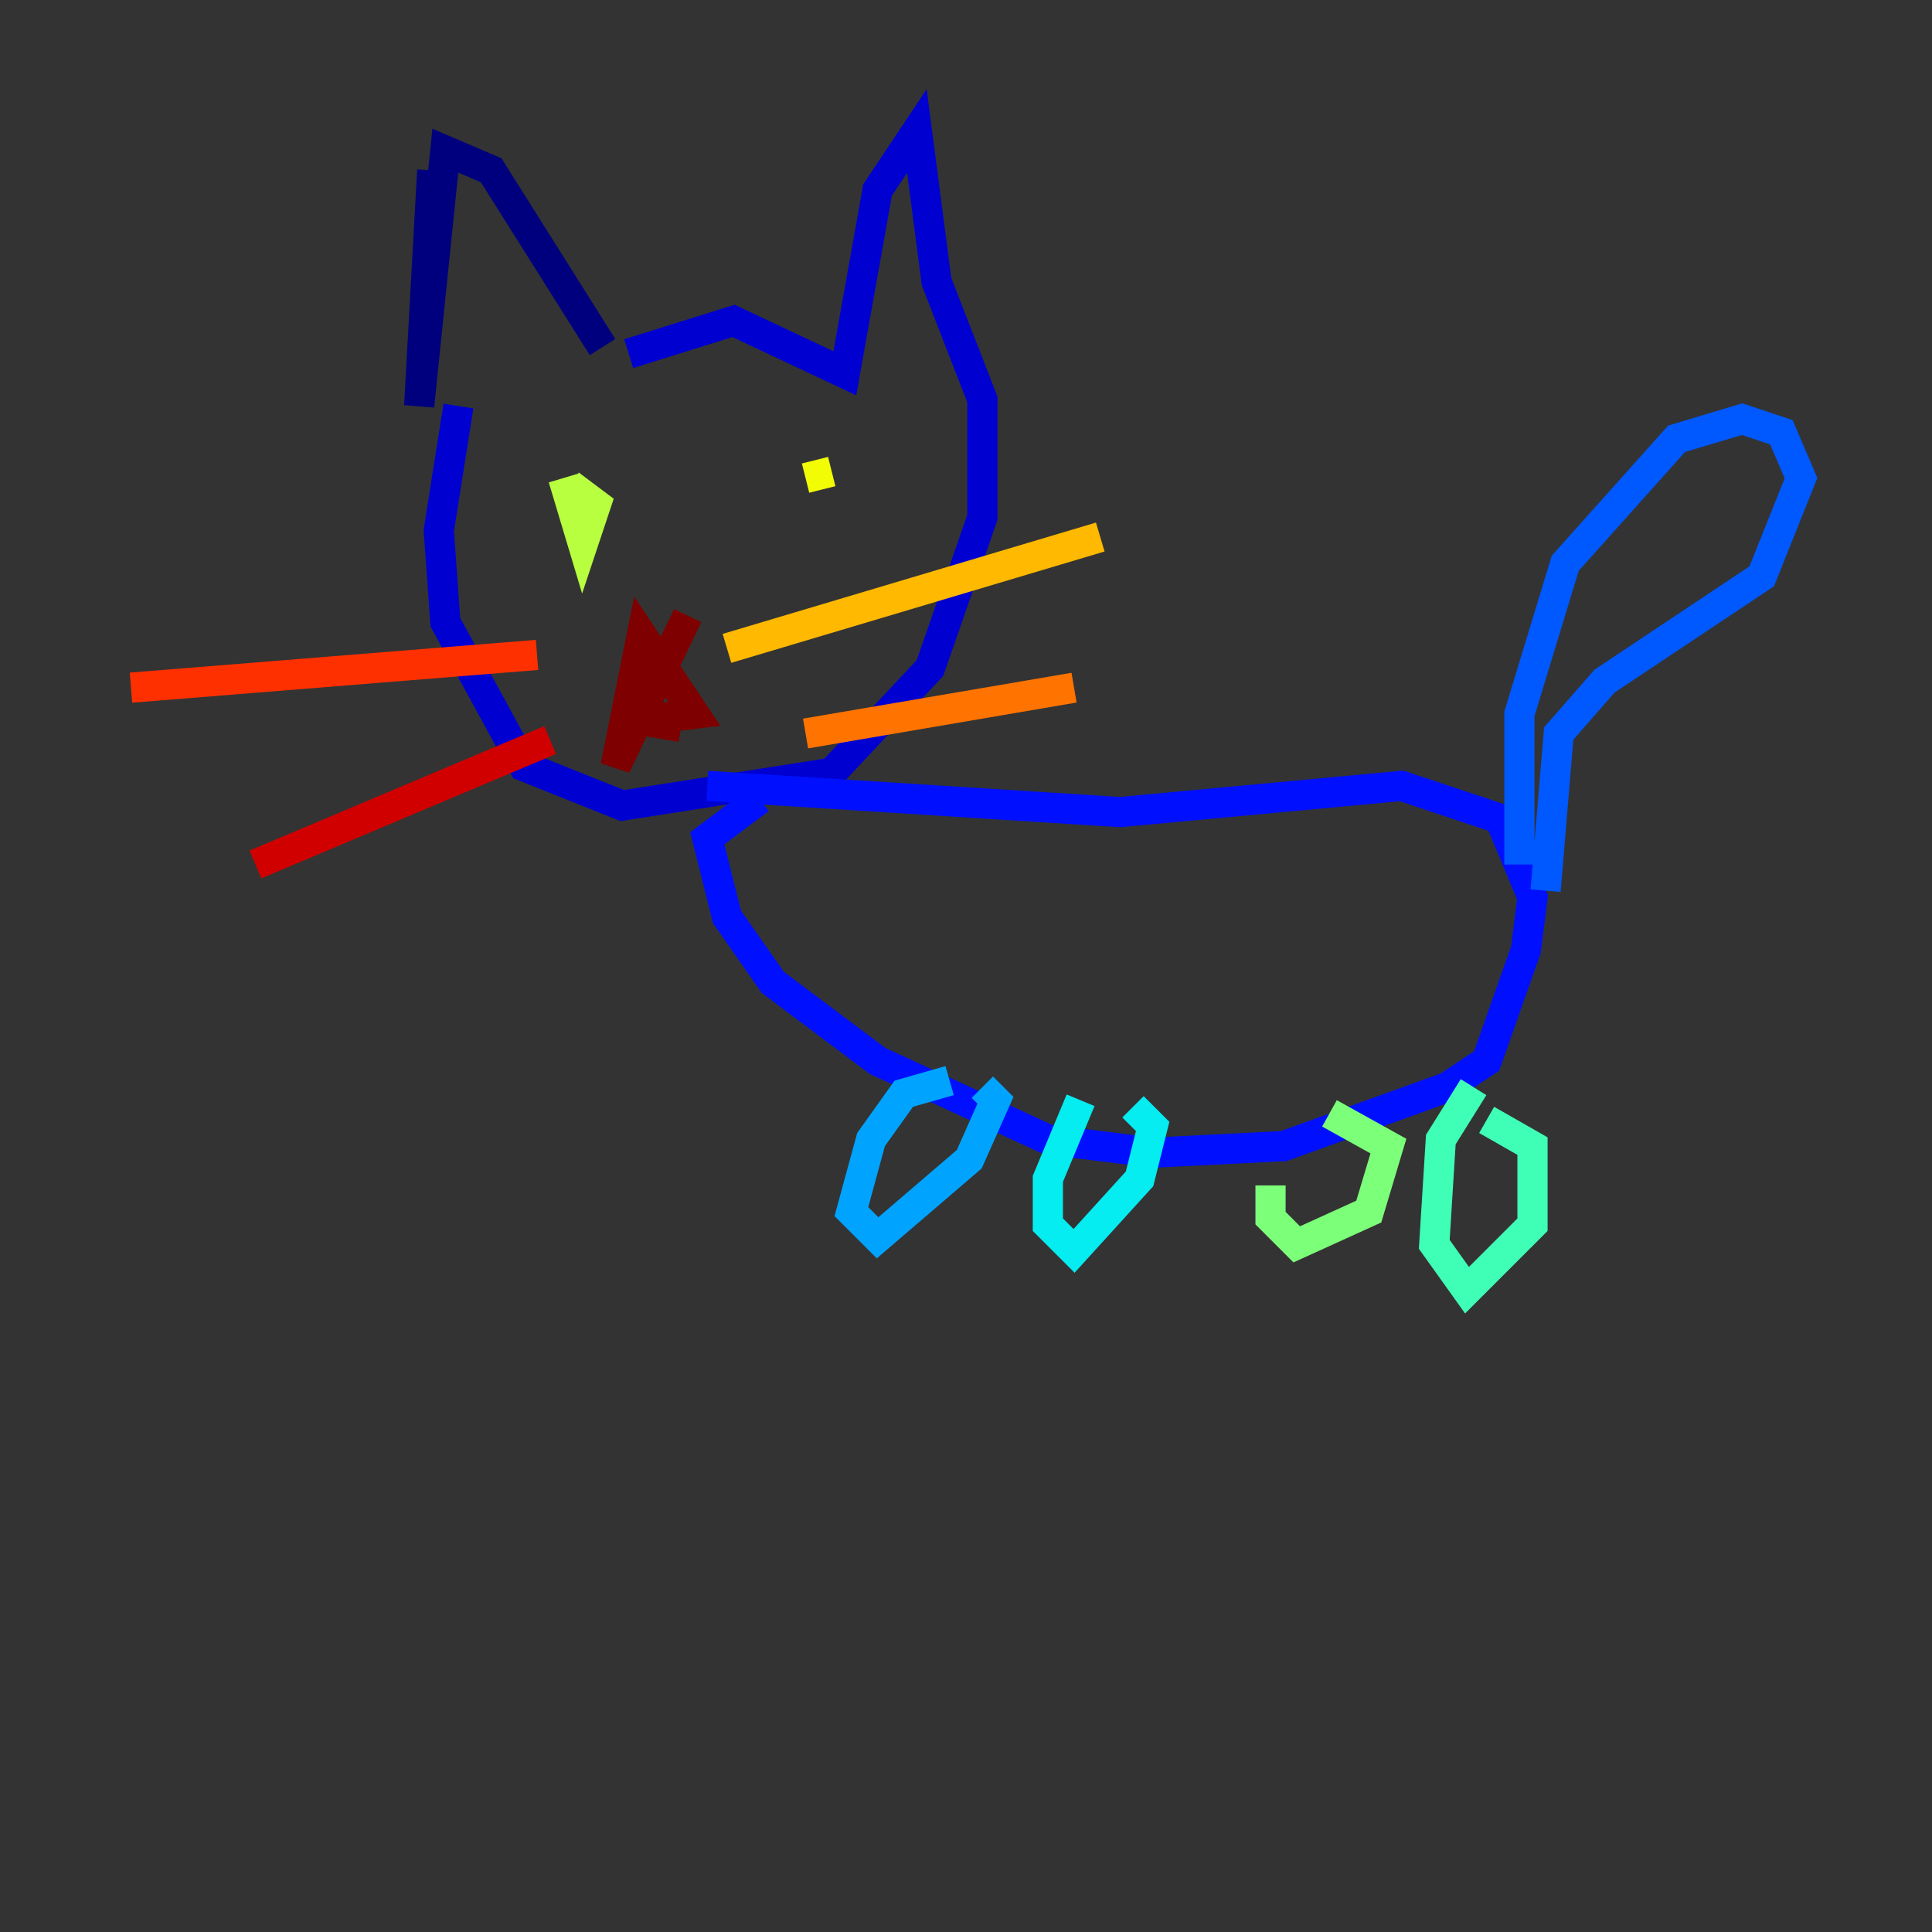 <?xml version="1.0" encoding="utf-8" ?>
<svg baseProfile="tiny" height="128" version="1.2" viewBox="0,0,128,128" width="128" xmlns="http://www.w3.org/2000/svg" xmlns:ev="http://www.w3.org/2001/xml-events" xmlns:xlink="http://www.w3.org/1999/xlink"><rect x="0" y="0" width="128" height="128" fill="#333333" stroke="none"/><defs /><polyline fill="none" points="28.637,11.281 27.77,26.902 29.505,9.98 32.542,11.281 39.919,22.997" stroke="#00007f" stroke-width="2" /><polyline fill="none" points="41.654,23.43 48.597,21.261 55.973,24.732 58.142,12.583 60.746,8.678 62.047,18.658 65.085,26.468 65.085,34.278 61.614,44.258 55.105,51.2 41.22,53.37 34.712,50.766 29.505,41.22 29.071,35.146 30.373,26.902" stroke="#0000d1" stroke-width="2" /><polyline fill="none" points="46.861,52.068 74.197,53.803 92.854,52.068 99.363,54.237 101.532,59.444 101.098,62.915 98.495,70.291 95.891,72.027 85.044,75.932 76.366,76.366 69.424,75.498 58.142,70.291 51.2,65.085 48.163,60.746 46.861,55.539 50.332,52.936" stroke="#0010ff" stroke-width="2" /><polyline fill="none" points="100.664,57.275 100.664,47.295 103.702,37.315 111.078,29.071 115.417,27.77 118.02,28.637 119.322,31.675 116.719,38.183 106.305,45.125 103.268,48.597 102.4,59.01" stroke="#0058ff" stroke-width="2" /><polyline fill="none" points="62.915,71.593 59.878,72.461 57.709,75.498 56.407,80.271 58.142,82.007 64.217,76.8 65.953,72.895 65.085,72.027" stroke="#00a4ff" stroke-width="2" /><polyline fill="none" points="71.593,72.895 69.424,78.102 69.424,81.139 71.159,82.875 75.498,78.102 76.366,74.63 75.064,73.329" stroke="#05ecf1" stroke-width="2" /><polyline fill="none" points="97.627,72.027 95.458,75.498 95.024,82.441 97.193,85.478 101.532,81.139 101.532,75.932 98.495,74.197" stroke="#3fffb7" stroke-width="2" /><polyline fill="none" points="84.176,78.536 84.176,80.705 85.912,82.441 90.685,80.271 91.986,75.932 88.081,73.763" stroke="#7cff79" stroke-width="2" /><polyline fill="none" points="37.315,31.675 38.617,36.014 39.485,33.41 37.749,32.108" stroke="#b7ff3f" stroke-width="2" /><polyline fill="none" points="53.37,31.675 55.105,31.241" stroke="#f1fc05" stroke-width="2" /><polyline fill="none" points="48.163,42.956 72.895,35.58" stroke="#ffb900" stroke-width="2" /><polyline fill="none" points="53.37,48.597 71.159,45.559" stroke="#ff7300" stroke-width="2" /><polyline fill="none" points="35.58,43.39 8.678,45.559" stroke="#ff3000" stroke-width="2" /><polyline fill="none" points="36.447,49.031 16.922,57.275" stroke="#d10000" stroke-width="2" /><polyline fill="none" points="45.559,40.786 40.786,50.766 42.522,42.088 45.993,47.295 42.522,47.729 45.125,48.163" stroke="#7f0000" stroke-width="2" /></svg>